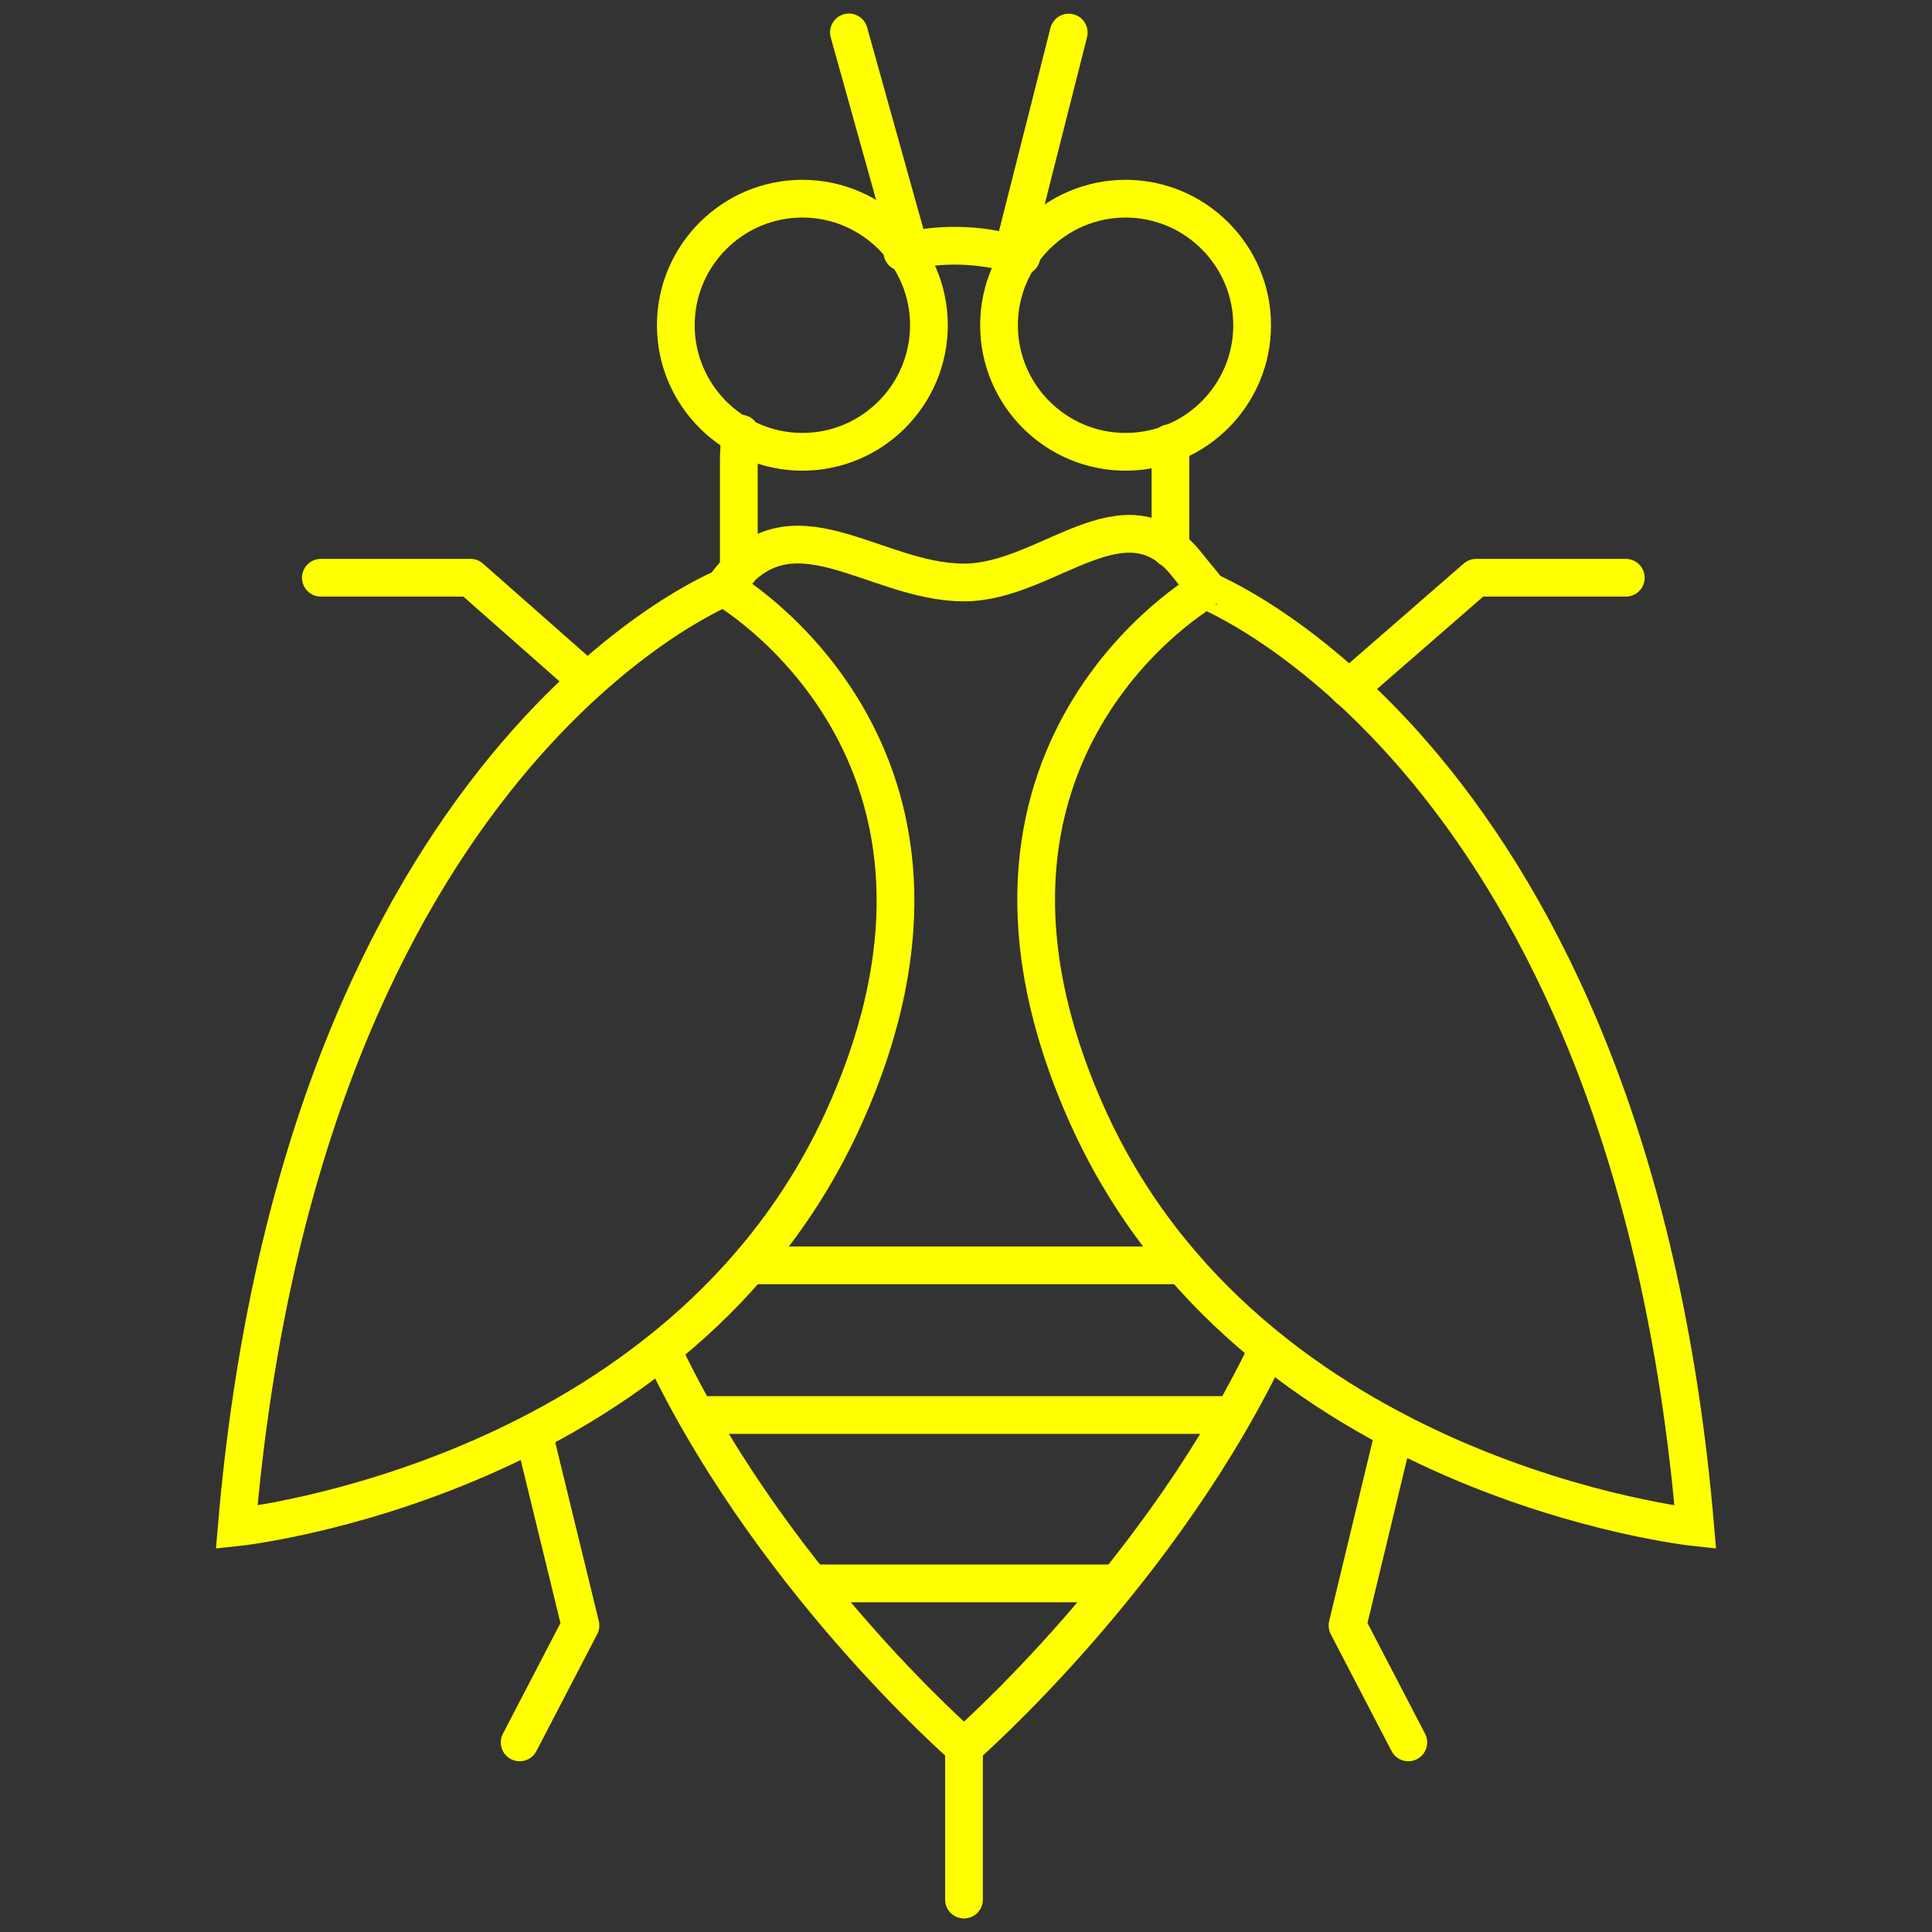 <?xml version="1.0" ?><!DOCTYPE svg  PUBLIC '-//W3C//DTD SVG 1.1//EN'  'http://www.w3.org/Graphics/SVG/1.1/DTD/svg11.dtd'><svg enable-background="new 0 0 512 512" height="512px" id="Layer_1" version="1.1" viewBox="0 0 512 512" width="512px" xml:space="preserve" xmlns="http://www.w3.org/2000/svg" xmlns:xlink="http://www.w3.org/1999/xlink"><rect x="0" y="0" width="512" height="512" fill="#333333" stroke="none"/><g><g><polyline fill="none" points="    357.425,182.5 391.192,153.109 430.852,153.109   " stroke="yellow" stroke-linecap="round" stroke-linejoin="round" stroke-miterlimit="10" stroke-width="10"/><polyline fill="none" points="    155.504,180.283 124.693,153.109 85.034,153.109   " stroke="yellow" stroke-linecap="round" stroke-linejoin="round" stroke-miterlimit="10" stroke-width="10"/></g><g><path d="M212.637,52.655    c-18.49,0-33.54,15.049-33.54,33.527c0,18.501,15.05,33.551,33.54,33.551s33.537-15.05,33.537-33.551    C246.174,67.705,231.127,52.655,212.637,52.655z" fill="none" stroke="yellow" stroke-miterlimit="10" stroke-width="10"/><path d="M298.289,52.655    c-18.489,0-33.539,15.049-33.539,33.527c0,18.501,15.05,33.551,33.539,33.551c18.49,0,33.54-15.05,33.54-33.551    C331.829,67.705,316.779,52.655,298.289,52.655z" fill="none" stroke="yellow" stroke-miterlimit="10" stroke-width="10"/></g><path d="   M309.975,117.442c0.139,1.608,0.212,3.234,0.212,4.875v23.064" fill="none" stroke="yellow" stroke-linecap="round" stroke-linejoin="round" stroke-miterlimit="10" stroke-width="10"/><path d="   M239.136,66.81c4.435-1.104,9.076-1.69,13.852-1.69l0,0c6.185,0,12.142,0.984,17.724,2.8" fill="none" stroke="yellow" stroke-linecap="round" stroke-linejoin="round" stroke-miterlimit="10" stroke-width="10"/><path d="   M195.794,151.205v-28.887c0-2.512,0.162-4.985,0.476-7.412" fill="none" stroke="yellow" stroke-linecap="round" stroke-linejoin="round" stroke-miterlimit="10" stroke-width="10"/><path d="M191.881,155.727   c17.27-24.837,39.427-1.366,63.588-1.366c22.229,0,42.749-25.791,59.337-4.417c2.531,3.259,4.97,5.794,7.31,9.277" fill="none" stroke="yellow" stroke-miterlimit="10" stroke-width="10"/><path d="M337.313,354.708   c-28.721,62.166-81.845,108.28-81.845,108.28s-52.798-45.717-81.422-108.322" fill="none" stroke="yellow" stroke-miterlimit="10" stroke-width="10"/><g><line fill="none" stroke="yellow" stroke-linecap="round" stroke-linejoin="round" stroke-miterlimit="10" stroke-width="10" x1="268.407" x2="283.229" y1="67.136" y2="8.63"/><line fill="none" stroke="yellow" stroke-linecap="round" stroke-linejoin="round" stroke-miterlimit="10" stroke-width="10" x1="241.105" x2="224.975" y1="66.355" y2="8.59"/></g><line fill="none" stroke="yellow" stroke-linecap="round" stroke-linejoin="round" stroke-miterlimit="10" stroke-width="10" x1="185.932" x2="324.499" y1="374.994" y2="374.994"/><line fill="none" stroke="yellow" stroke-linecap="round" stroke-linejoin="round" stroke-miterlimit="10" stroke-width="10" x1="216.42" x2="294.013" y1="419.614" y2="419.614"/><line fill="none" stroke="yellow" stroke-linecap="round" stroke-linejoin="round" stroke-miterlimit="10" stroke-width="10" x1="200.021" x2="312.871" y1="335.325" y2="335.325"/><g><polyline fill="none" points="    369.556,379.078 357.102,430.77 373.217,461.754   " stroke="yellow" stroke-linecap="round" stroke-linejoin="round" stroke-miterlimit="10" stroke-width="10"/><polyline fill="none" points="    141.429,379.915 153.83,430.77 137.715,461.754   " stroke="yellow" stroke-linecap="round" stroke-linejoin="round" stroke-miterlimit="10" stroke-width="10"/></g><path d="M191.881,155.727   c0,0-111.793,44.505-129.15,249.018c0,0,117.74-12.404,161.126-109.085C267.241,198.981,191.881,155.727,191.881,155.727z" fill="none" stroke="yellow" stroke-miterlimit="10" stroke-width="10"/><path d="M319.372,156.323   c0,0,112.542,43.908,129.897,248.421c0,0-117.741-12.404-161.125-109.085C244.758,198.984,319.377,156.319,319.372,156.323z" fill="none" stroke="yellow" stroke-miterlimit="10" stroke-width="10"/><line fill="none" stroke="yellow" stroke-linecap="round" stroke-linejoin="round" stroke-miterlimit="10" stroke-width="10" x1="255.469" x2="255.469" y1="462.988" y2="503.41"/></g></svg>